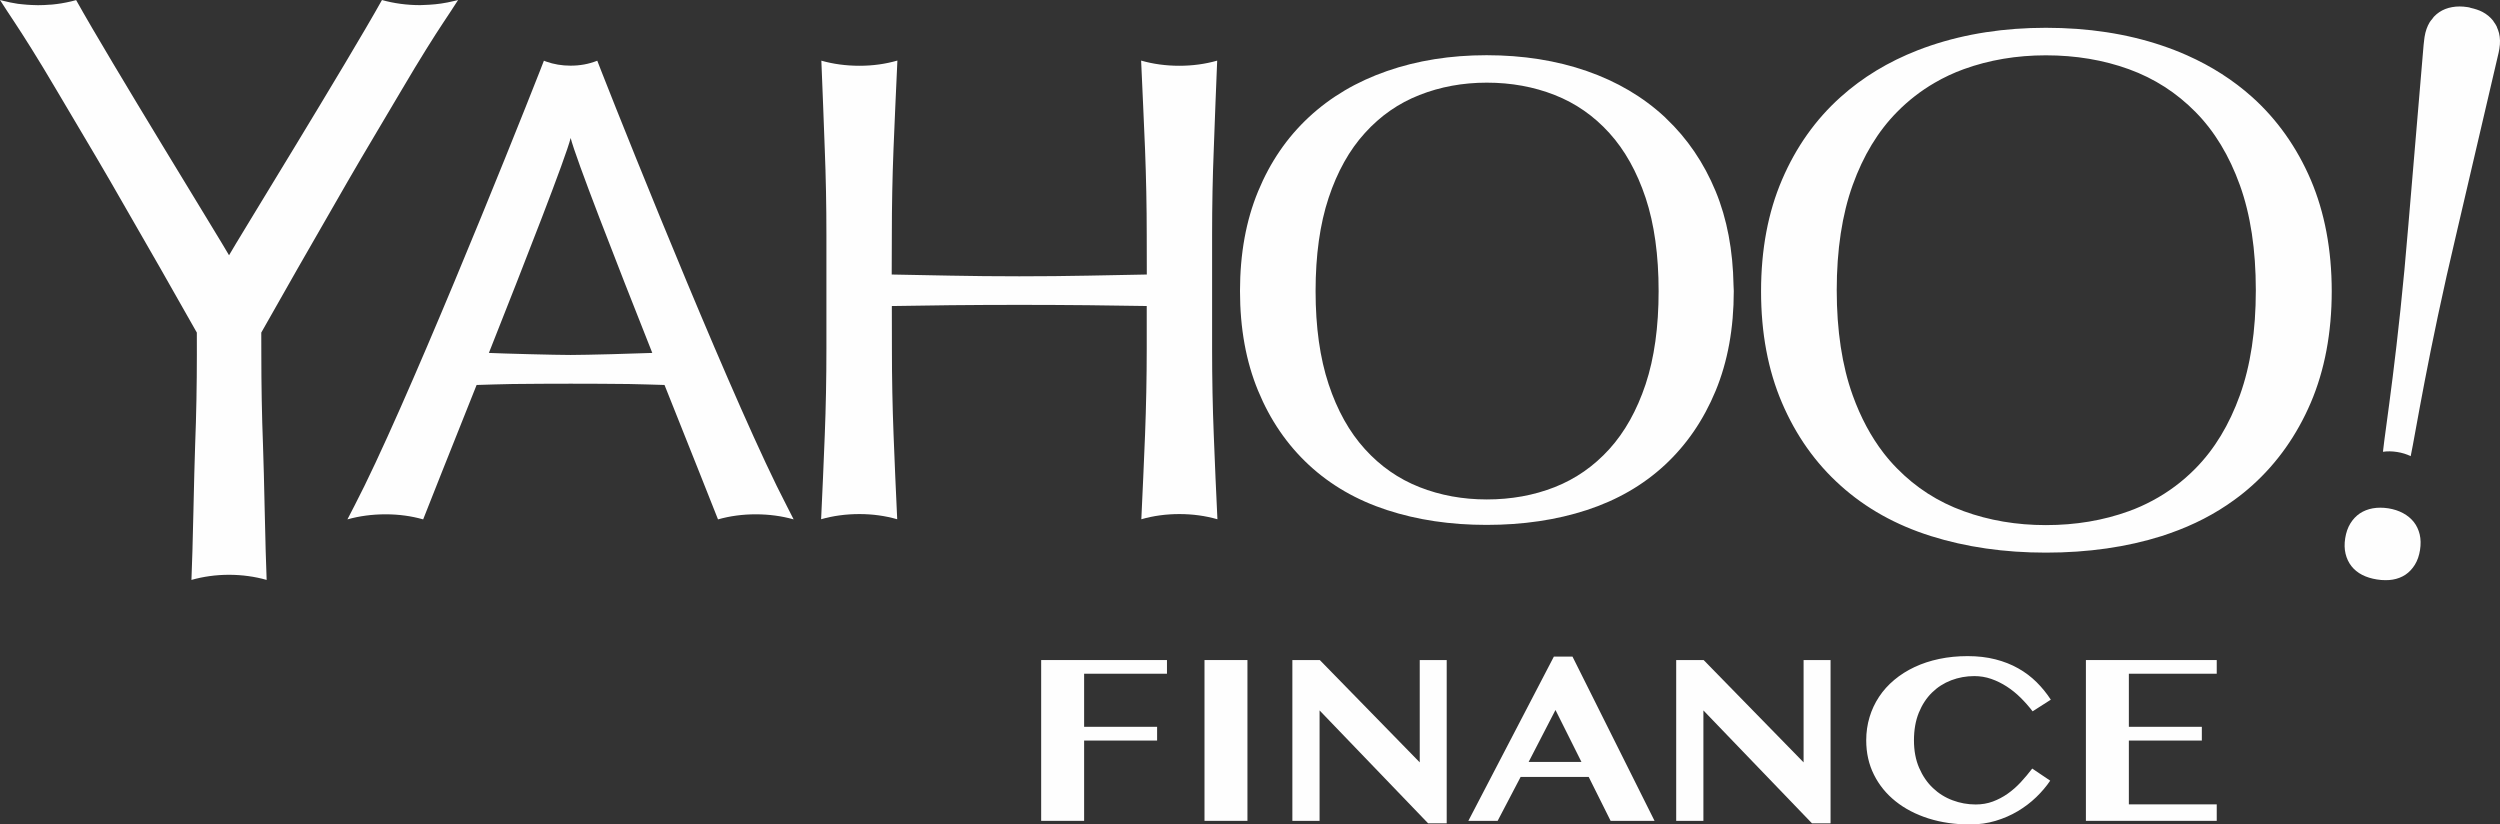 <svg width="94" height="31" viewBox="0 0 94 31" fill="none" xmlns="http://www.w3.org/2000/svg">
<rect x="0" y="0" width="94" height="31" fill="#333333" stroke="none"/>
<path d="M69.661 14.862C69.263 13.757 69.061 12.427 69.061 10.91C69.061 9.394 69.263 8.064 69.661 6.959C70.059 5.852 70.614 4.935 71.327 4.213C71.754 3.778 72.227 3.413 72.741 3.114C73.087 2.913 73.449 2.742 73.834 2.602C74.792 2.254 75.824 2.08 76.925 2.08C78.046 2.08 79.086 2.254 80.046 2.602C81.004 2.95 81.84 3.488 82.553 4.213C83.266 4.936 83.821 5.854 84.22 6.963C84.62 8.073 84.819 9.39 84.819 10.912C84.819 12.434 84.62 13.749 84.22 14.86C83.821 15.97 83.266 16.887 82.553 17.611C82.073 18.1 81.534 18.502 80.942 18.819C80.657 18.972 80.359 19.108 80.046 19.22C79.086 19.569 78.046 19.744 76.925 19.744C75.824 19.744 74.792 19.569 73.834 19.22C72.873 18.873 72.038 18.337 71.327 17.611C71.148 17.43 70.98 17.238 70.822 17.033C70.347 16.417 69.958 15.689 69.661 14.862ZM84.681 3.649C83.973 3.015 83.154 2.49 82.235 2.081C81.928 1.944 81.61 1.821 81.28 1.71C79.963 1.267 78.511 1.045 76.925 1.045C75.362 1.045 73.92 1.267 72.602 1.71C72.433 1.767 72.266 1.827 72.103 1.891C70.997 2.323 70.032 2.908 69.209 3.647C68.262 4.496 67.528 5.534 67.003 6.761C66.478 7.987 66.216 9.386 66.216 10.954C66.216 12.522 66.478 13.92 67.003 15.146C67.528 16.374 68.262 17.412 69.209 18.26C70.153 19.109 71.284 19.741 72.602 20.156C73.92 20.571 75.362 20.779 76.925 20.779C78.511 20.779 79.963 20.571 81.28 20.156C81.383 20.123 81.484 20.086 81.586 20.052C82.479 19.74 83.283 19.325 83.998 18.805C84.237 18.633 84.465 18.449 84.681 18.255C85.621 17.412 86.361 16.366 86.885 15.143C87.407 13.922 87.673 12.512 87.673 10.953C87.673 9.393 87.407 7.983 86.885 6.761C86.362 5.54 85.621 4.493 84.681 3.649Z" fill="#FEFEFE"/>
<path d="M62.364 10.944C62.364 12.294 62.202 13.461 61.876 14.446C61.547 15.431 61.093 16.244 60.51 16.887C59.927 17.53 59.242 18.006 58.457 18.316C57.672 18.625 56.82 18.779 55.904 18.779C55.001 18.779 54.157 18.625 53.373 18.316C52.586 18.006 51.903 17.53 51.321 16.887C50.737 16.244 50.282 15.431 49.956 14.446C49.629 13.461 49.466 12.294 49.466 10.944C49.466 9.593 49.629 8.425 49.956 7.44C50.282 6.456 50.737 5.642 51.321 5C51.903 4.356 52.586 3.881 53.373 3.572C54.157 3.263 55.001 3.108 55.904 3.108C56.82 3.108 57.672 3.263 58.457 3.572C59.242 3.881 59.927 4.356 60.51 5C61.093 5.642 61.547 6.456 61.876 7.44C62.202 8.425 62.364 9.593 62.364 10.944ZM65.181 10.731C65.158 9.415 64.939 8.233 64.508 7.191C64.063 6.116 63.441 5.206 62.649 4.455C62.632 4.44 62.618 4.422 62.601 4.406L62.6 4.405C61.781 3.645 60.802 3.067 59.663 2.671C58.522 2.275 57.265 2.076 55.895 2.076C54.538 2.076 53.292 2.275 52.152 2.671C51.011 3.067 50.032 3.645 49.214 4.405C48.396 5.164 47.759 6.093 47.306 7.191C46.851 8.29 46.624 9.539 46.624 10.944C46.624 12.345 46.851 13.597 47.306 14.695C47.759 15.794 48.396 16.723 49.214 17.482C50.032 18.241 51.011 18.806 52.152 19.178C53.292 19.551 54.538 19.736 55.895 19.736C57.265 19.736 58.522 19.551 59.663 19.178C60.802 18.806 61.781 18.241 62.6 17.482C63.417 16.723 64.053 15.794 64.508 14.695C64.962 13.597 65.19 12.345 65.19 10.944V10.942C65.19 10.871 65.182 10.802 65.181 10.731Z" fill="#FEFEFE"/>
<path d="M13.075 6.818C13.687 5.755 14.573 4.284 15.108 3.372C15.797 2.199 16.364 1.306 16.655 0.869C16.883 0.525 17.043 0.286 17.224 0.001C17.179 0.014 17.12 0.027 17.064 0.04C16.907 0.078 16.746 0.11 16.581 0.134C16.514 0.145 16.441 0.152 16.369 0.16C16.219 0.175 16.071 0.184 15.923 0.188C15.879 0.189 15.839 0.193 15.794 0.193C15.294 0.193 14.807 0.126 14.362 0.001C13.101 2.267 8.831 9.195 8.612 9.598C8.392 9.195 4.123 2.271 2.863 0.004C2.814 0.017 2.747 0.036 2.669 0.054C2.548 0.083 2.426 0.106 2.303 0.127C2.195 0.145 2.076 0.16 1.945 0.173C1.92 0.174 1.896 0.175 1.871 0.176C1.734 0.188 1.589 0.195 1.429 0.195C1.348 0.195 1.273 0.19 1.196 0.188C1.076 0.182 0.957 0.176 0.837 0.161C0.781 0.156 0.723 0.151 0.67 0.143C0.487 0.117 0.308 0.077 0.135 0.035C0.09 0.022 0.044 0.012 0 0C0.181 0.285 0.341 0.526 0.568 0.869C0.858 1.306 1.427 2.199 2.116 3.371C2.651 4.284 3.536 5.755 4.149 6.817C4.761 7.879 5.406 8.999 6.022 10.076C6.792 11.431 7.254 12.246 7.401 12.506L7.402 13.331C7.402 14.441 7.381 15.636 7.338 16.712C7.297 17.783 7.249 20.75 7.198 21.805C7.643 21.679 8.118 21.612 8.61 21.612C9.102 21.612 9.583 21.679 10.026 21.805C9.977 20.75 9.931 17.788 9.888 16.716C9.846 15.64 9.826 14.444 9.826 13.335L9.824 12.505C10.277 11.705 10.738 10.891 11.203 10.076C11.817 9 12.462 7.879 13.075 6.818Z" fill="#FEFEFE"/>
<path d="M21.457 13.347C20.89 13.347 18.92 13.295 18.382 13.27C19.775 9.756 21.271 5.932 21.457 5.188C21.642 5.932 23.132 9.756 24.526 13.27C23.988 13.294 22.023 13.347 21.457 13.347ZM22.613 2.683C22.552 2.53 22.497 2.39 22.457 2.282C22.45 2.284 22.444 2.287 22.438 2.29C22.134 2.409 21.808 2.469 21.451 2.469C21.128 2.469 20.819 2.417 20.532 2.314C20.512 2.306 20.471 2.29 20.451 2.282C20.412 2.391 20.354 2.53 20.295 2.683C19.156 5.585 15.193 15.441 13.329 19.014C13.249 19.169 13.108 19.444 13.063 19.529C13.514 19.402 13.995 19.338 14.5 19.338C14.995 19.338 15.465 19.402 15.911 19.529C16.065 19.12 16.922 16.986 17.92 14.476L17.921 14.475C18.348 14.463 18.836 14.445 19.261 14.439C19.82 14.431 20.884 14.427 21.441 14.427H21.478C22.021 14.427 23.093 14.431 23.652 14.439C24.078 14.446 24.559 14.463 24.986 14.475C25.983 16.985 26.843 19.122 26.997 19.529H26.998C27.003 19.526 27.007 19.522 27.012 19.518H27.013C27.008 19.522 27.003 19.526 26.998 19.529C27.444 19.402 27.918 19.338 28.413 19.338C28.916 19.338 29.391 19.402 29.841 19.529C29.799 19.444 29.659 19.17 29.579 19.015C27.715 15.442 23.752 5.586 22.613 2.683Z" fill="#FEFEFE"/>
<path d="M45.575 13.121V8.834C45.575 7.737 45.595 6.662 45.638 5.608C45.679 4.554 45.717 3.376 45.766 2.28C45.316 2.408 44.845 2.473 44.34 2.473C43.84 2.473 43.357 2.408 42.907 2.278L42.907 2.296C42.958 3.445 43.013 4.603 43.054 5.624C43.094 6.665 43.117 7.745 43.117 8.834L43.12 10.322H43.115C42.361 10.336 41.637 10.35 40.926 10.364C40.09 10.38 39.224 10.389 38.326 10.389C37.429 10.389 36.562 10.38 35.727 10.364C35.016 10.35 34.281 10.336 33.528 10.322L33.533 8.834C33.533 7.745 33.554 6.665 33.595 5.624C33.635 4.603 33.69 3.426 33.742 2.277C33.294 2.407 32.818 2.473 32.319 2.473C31.812 2.473 31.334 2.409 30.883 2.281C30.932 3.376 30.969 4.554 31.011 5.608C31.053 6.662 31.073 7.737 31.073 8.834V13.121C31.073 14.218 31.053 15.297 31.011 16.361C30.969 17.423 30.924 18.492 30.874 19.523C31.324 19.395 31.806 19.329 32.312 19.329C32.811 19.329 33.284 19.394 33.735 19.524C33.684 18.472 33.638 17.372 33.598 16.344C33.557 15.295 33.536 14.211 33.536 13.121L33.533 11.507C34.285 11.494 35.024 11.483 35.731 11.476C36.574 11.468 37.446 11.463 38.326 11.463C39.206 11.463 40.077 11.468 40.921 11.476C41.63 11.483 42.359 11.493 43.11 11.506H43.117V13.121C43.117 14.211 43.094 15.295 43.054 16.344C43.013 17.372 42.964 18.472 42.914 19.524C43.364 19.394 43.846 19.329 44.344 19.329C44.851 19.329 45.324 19.395 45.775 19.524C45.725 18.494 45.679 17.423 45.638 16.361C45.595 15.297 45.575 14.218 45.575 13.121Z" fill="#FEFEFE"/>
<path d="M93.964 1.247L93.963 1.243L93.961 1.238C93.945 1.171 93.92 1.108 93.894 1.047C93.888 1.031 93.884 1.013 93.876 0.996C93.847 0.935 93.809 0.879 93.769 0.824C93.759 0.81 93.753 0.794 93.742 0.78L93.741 0.78L93.74 0.777C93.635 0.644 93.501 0.533 93.338 0.447C93.207 0.379 93.057 0.332 92.899 0.297C92.881 0.293 92.867 0.283 92.848 0.28C92.827 0.276 92.806 0.272 92.784 0.268H92.782C92.575 0.235 92.38 0.235 92.199 0.268C92.017 0.3 91.855 0.364 91.714 0.459C91.646 0.504 91.586 0.556 91.529 0.615C91.527 0.618 91.523 0.62 91.52 0.623C91.496 0.648 91.478 0.679 91.456 0.707C91.424 0.746 91.389 0.785 91.36 0.83L91.359 0.834L91.357 0.835C91.263 0.99 91.198 1.173 91.164 1.386C91.163 1.396 91.155 1.45 91.153 1.468C91.147 1.524 91.129 1.671 91.127 1.696C90.95 3.784 90.668 7.128 90.556 8.444C90.173 13.151 89.687 16.14 89.599 16.987C89.767 16.963 89.943 16.965 90.132 16.995L90.133 16.995C90.321 17.025 90.491 17.077 90.642 17.152C90.82 16.319 91.282 13.326 92.373 8.732C92.674 7.446 93.944 1.998 93.949 1.978C93.957 1.946 93.965 1.899 93.977 1.83C94.012 1.618 94.007 1.424 93.964 1.247Z" fill="#FEFEFE"/>
<path d="M90.759 19.627C90.652 19.493 90.517 19.381 90.353 19.293C90.192 19.206 90.004 19.145 89.797 19.112C89.695 19.097 89.595 19.089 89.498 19.089C89.402 19.089 89.306 19.097 89.216 19.113C89.034 19.146 88.871 19.211 88.729 19.305C88.588 19.4 88.468 19.528 88.374 19.681C88.278 19.836 88.214 20.022 88.18 20.235C88.146 20.447 88.15 20.644 88.193 20.82C88.235 20.996 88.309 21.154 88.415 21.288C88.52 21.421 88.655 21.532 88.818 21.615C88.981 21.699 89.169 21.756 89.374 21.788C89.483 21.807 89.592 21.814 89.695 21.814C89.785 21.814 89.875 21.809 89.958 21.795C90.139 21.766 90.302 21.703 90.445 21.609C90.585 21.514 90.704 21.388 90.8 21.232C90.895 21.078 90.96 20.892 90.993 20.68C91.026 20.467 91.022 20.27 90.981 20.095C90.938 19.918 90.864 19.76 90.759 19.627Z" fill="#FEFEFE"/>
<path d="M43.878 24.818V25.332H40.763V27.328H43.507V27.845H40.763V30.864H39.148V24.818H43.878Z" fill="#FEFEFE"/>
<path d="M45.289 30.864H46.904V24.818H45.289V30.864Z" fill="#FEFEFE"/>
<path d="M48.593 24.818H49.625L53.382 28.665V24.818H54.396V30.957H53.697L49.616 26.712V30.864H48.593V24.818Z" fill="#FEFEFE"/>
<path d="M57.477 28.648H59.462L58.486 26.695L57.477 28.648ZM59.125 24.687L62.211 30.864H60.559L59.735 29.212H57.176L56.311 30.864H55.21L58.426 24.687H59.125Z" fill="#FEFEFE"/>
<path d="M63.025 24.818H64.057L67.815 28.665V24.818H68.829V30.957H68.13L64.048 26.712V30.864H63.025V24.818Z" fill="#FEFEFE"/>
<path d="M71.965 27.837C71.965 28.227 72.03 28.573 72.16 28.873C72.29 29.173 72.462 29.425 72.676 29.628C72.89 29.832 73.137 29.987 73.417 30.091C73.695 30.196 73.985 30.248 74.284 30.248C74.515 30.248 74.731 30.212 74.929 30.138C75.128 30.064 75.315 29.966 75.489 29.843C75.664 29.72 75.826 29.577 75.978 29.414C76.128 29.252 76.273 29.08 76.412 28.898L77.088 29.353C76.943 29.568 76.768 29.774 76.563 29.972C76.358 30.171 76.127 30.346 75.871 30.499C75.615 30.652 75.336 30.773 75.033 30.864C74.731 30.954 74.412 31 74.076 31C73.508 31 72.986 30.924 72.509 30.773C72.033 30.621 71.621 30.407 71.274 30.129C70.927 29.852 70.656 29.52 70.462 29.132C70.267 28.744 70.17 28.312 70.17 27.837C70.17 27.531 70.212 27.241 70.295 26.965C70.378 26.688 70.498 26.433 70.654 26.198C70.809 25.963 71 25.752 71.225 25.564C71.45 25.375 71.704 25.215 71.986 25.082C72.269 24.948 72.578 24.847 72.914 24.776C73.25 24.705 73.607 24.67 73.983 24.67C74.363 24.67 74.71 24.71 75.026 24.791C75.343 24.872 75.63 24.985 75.887 25.131C76.145 25.276 76.374 25.45 76.577 25.651C76.779 25.852 76.956 26.071 77.111 26.308L76.426 26.746C76.287 26.565 76.137 26.394 75.975 26.234C75.813 26.074 75.64 25.934 75.455 25.814C75.269 25.694 75.075 25.598 74.871 25.527C74.668 25.457 74.455 25.421 74.233 25.421C73.931 25.421 73.642 25.474 73.367 25.578C73.093 25.683 72.851 25.837 72.643 26.041C72.435 26.245 72.27 26.497 72.148 26.797C72.026 27.097 71.965 27.444 71.965 27.837Z" fill="#FEFEFE"/>
<path d="M83.349 24.818V25.332H80.045V27.328H82.789V27.845H80.045V30.244H83.349V30.864H78.43V24.818H83.349Z" fill="#FEFEFE"/>
</svg>
